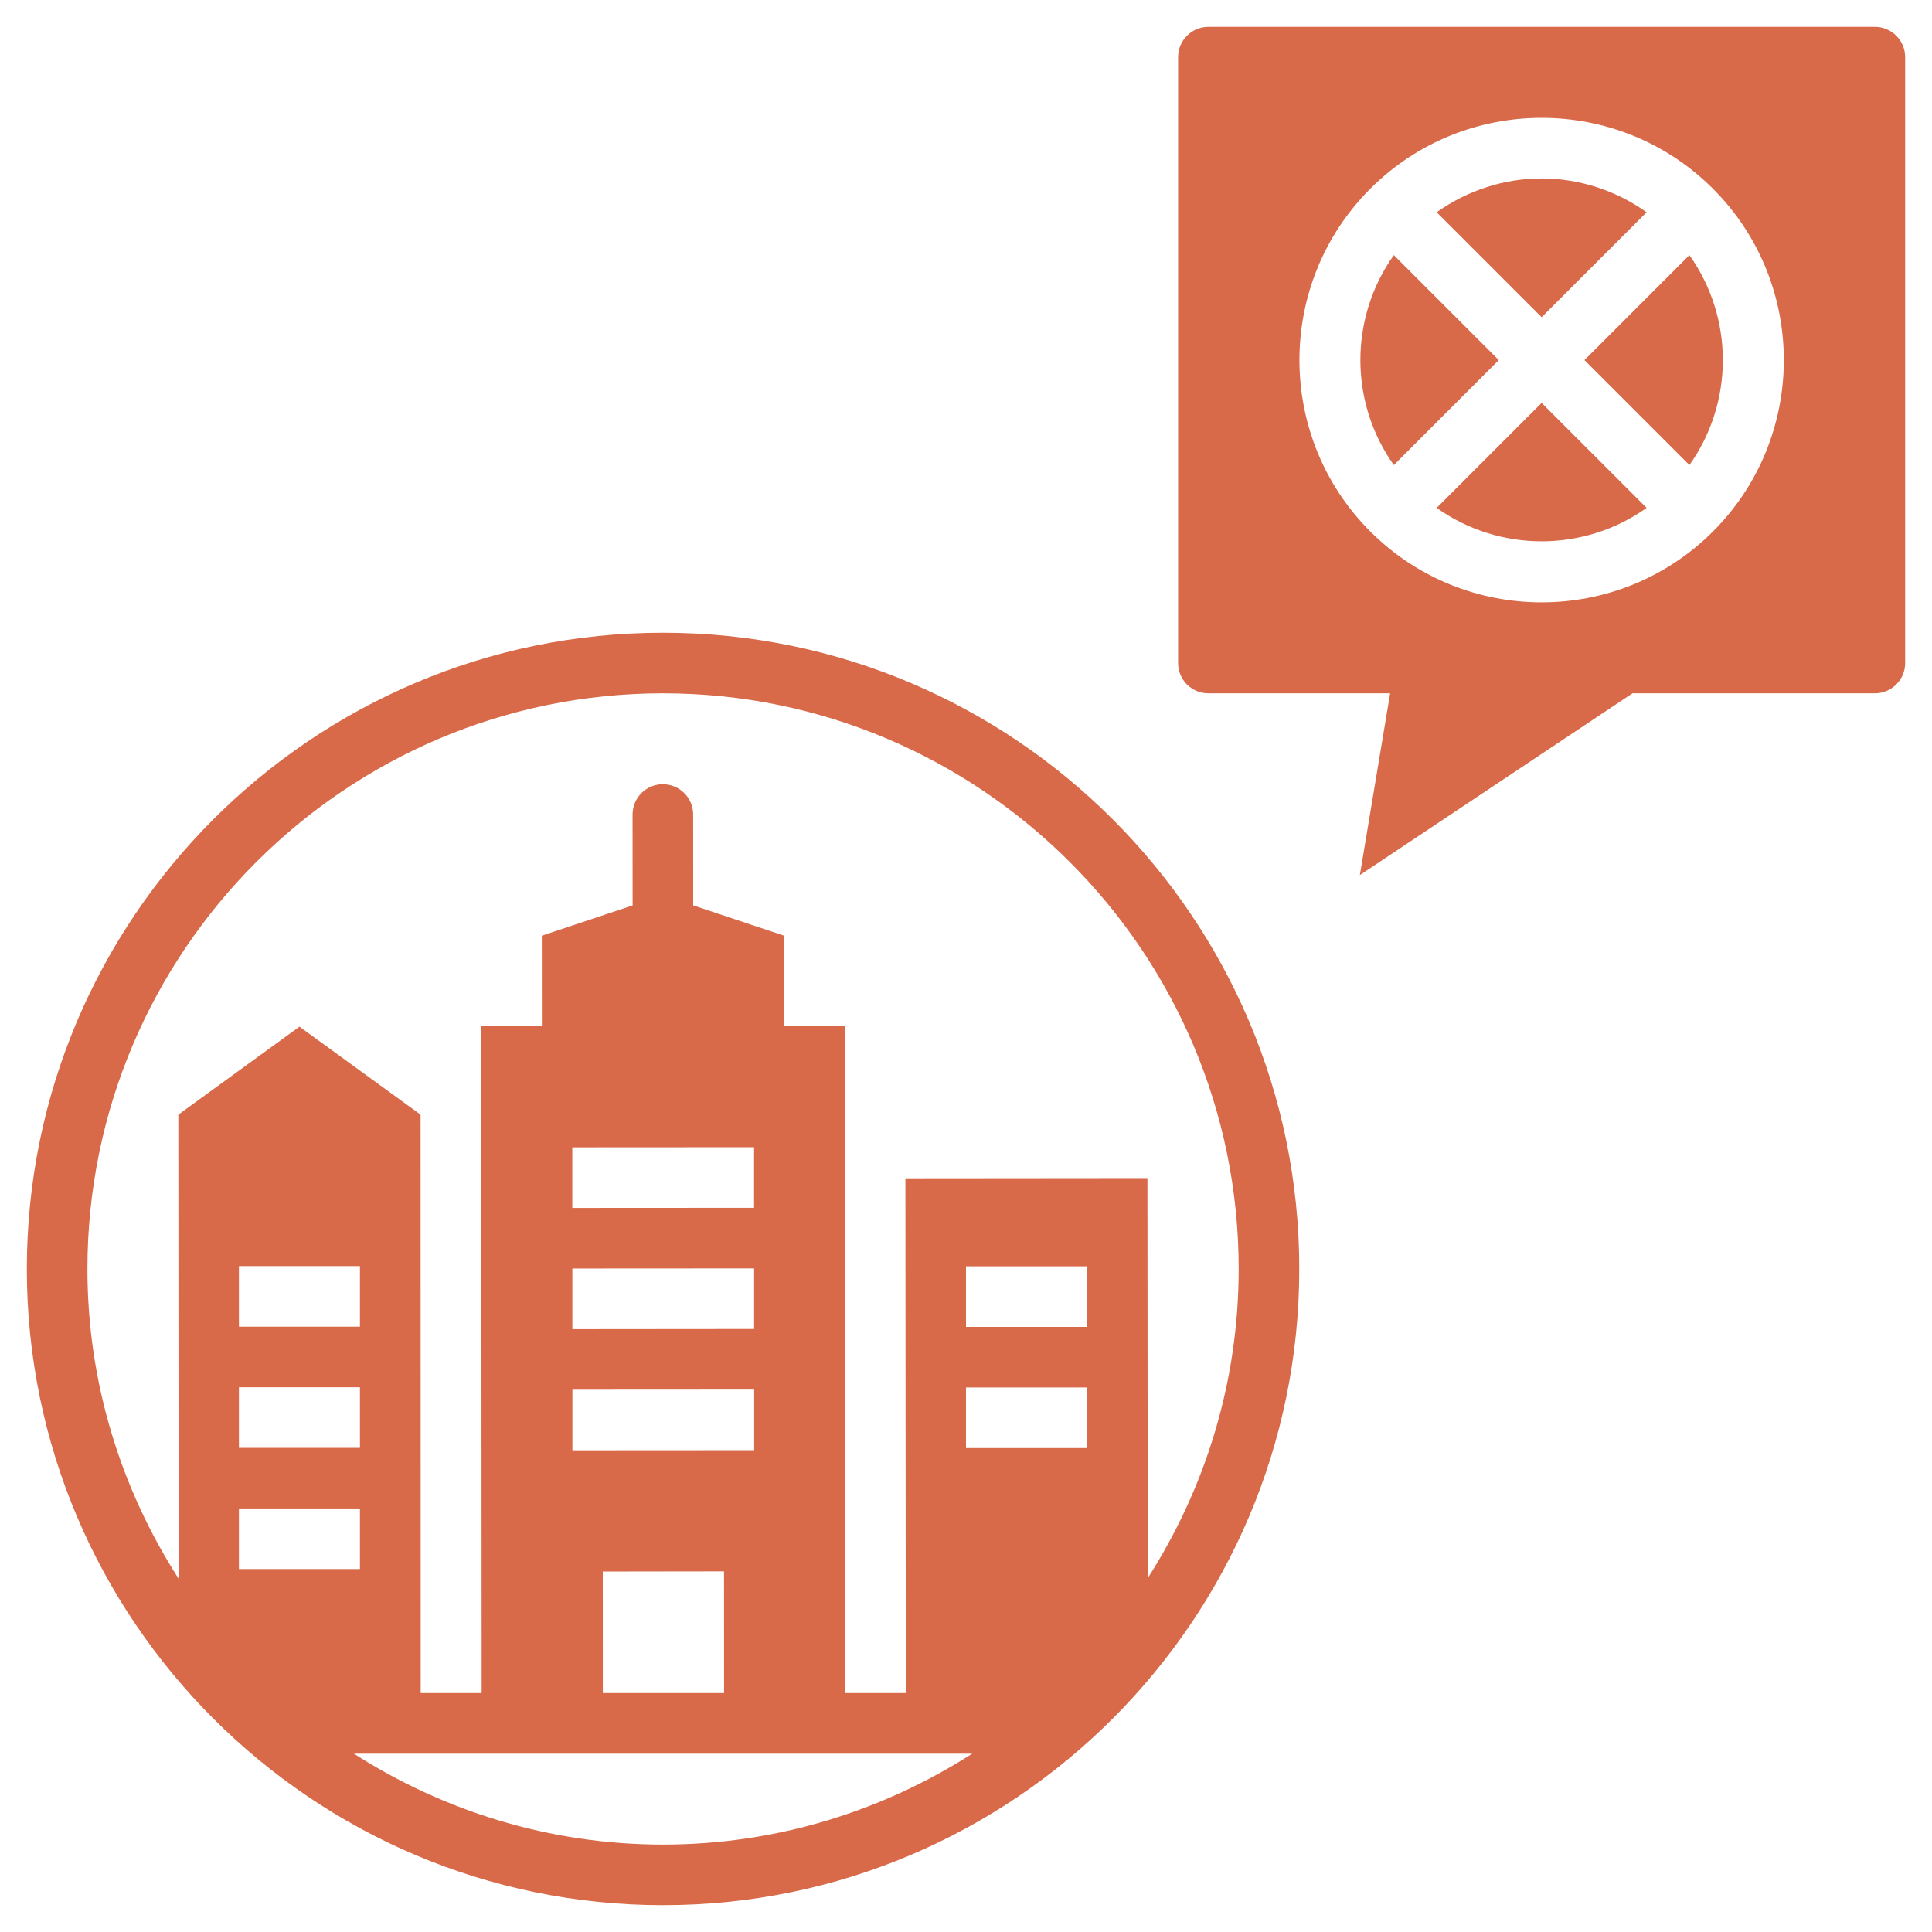 <svg width="36" height="36" viewBox="0 0 36 36" fill="none" xmlns="http://www.w3.org/2000/svg">
<path d="M22.516 0.5C22.204 0.5 21.952 0.753 21.952 1.065V12.355C21.952 12.666 22.204 12.919 22.516 12.919H25.903L25.339 16.306L30.419 12.919H34.935C35.247 12.919 35.5 12.666 35.5 12.355V1.065C35.5 0.753 35.247 0.5 34.935 0.5H22.516ZM28.726 2.196C29.882 2.196 31.038 2.636 31.919 3.517C33.679 5.277 33.679 8.142 31.919 9.903C31.038 10.783 29.883 11.224 28.726 11.224C27.569 11.224 26.413 10.783 25.533 9.903C23.773 8.142 23.773 5.277 25.533 3.517C26.413 2.636 27.569 2.196 28.726 2.196ZM28.726 3.325C28.038 3.325 27.354 3.54 26.77 3.955L28.726 5.911L30.682 3.955C30.098 3.54 29.413 3.325 28.726 3.325ZM25.972 4.754C25.141 5.923 25.141 7.497 25.972 8.666L27.927 6.71L25.972 4.754ZM31.48 4.754L29.524 6.71L31.48 8.666C32.31 7.497 32.31 5.923 31.48 4.754ZM28.726 7.508L26.77 9.464C27.939 10.294 29.513 10.294 30.682 9.464L28.726 7.508ZM12.355 11.79C5.818 11.79 0.5 17.109 0.5 23.645C0.5 30.182 5.818 35.5 12.355 35.5C18.891 35.5 24.21 30.182 24.21 23.645C24.21 17.109 18.891 11.79 12.355 11.79ZM12.355 12.919C18.269 12.919 23.081 17.731 23.081 23.645C23.081 25.767 22.453 27.741 21.386 29.407L21.381 21.952L16.871 21.956L16.878 31.548H15.75L15.742 19.118L14.612 19.119V17.436L12.917 16.871L12.916 15.177C12.916 14.866 12.663 14.613 12.351 14.613C12.04 14.613 11.787 14.866 11.787 15.177L11.788 16.871L10.096 17.436L10.097 19.121L8.968 19.122L8.975 31.548H7.839L7.837 20.77L5.58 19.13L3.323 20.77L3.328 29.416C2.258 27.748 1.629 25.771 1.629 23.645C1.629 17.731 6.44 12.919 12.355 12.919ZM14.051 21.377V22.506L10.664 22.508V21.379L14.051 21.377ZM4.452 23.592H6.707V24.721H4.452V23.592ZM18 23.596H20.258V24.725H18V23.596ZM14.052 23.635V24.764L10.665 24.767V23.637L14.052 23.635ZM4.452 25.85H6.707V26.979H4.452V25.85ZM18 25.854H20.258V26.983H18V25.854ZM14.053 25.893V27.022L10.666 27.024V25.895L14.053 25.893ZM4.452 28.108H6.707V29.237H4.452V28.108ZM13.491 29.28L13.492 31.548H11.233L11.232 29.283L13.491 29.28ZM6.594 32.677H18.116C16.45 33.744 14.476 34.371 12.355 34.371C10.234 34.371 8.26 33.744 6.594 32.677Z" fill="#D86949"/>
</svg>
